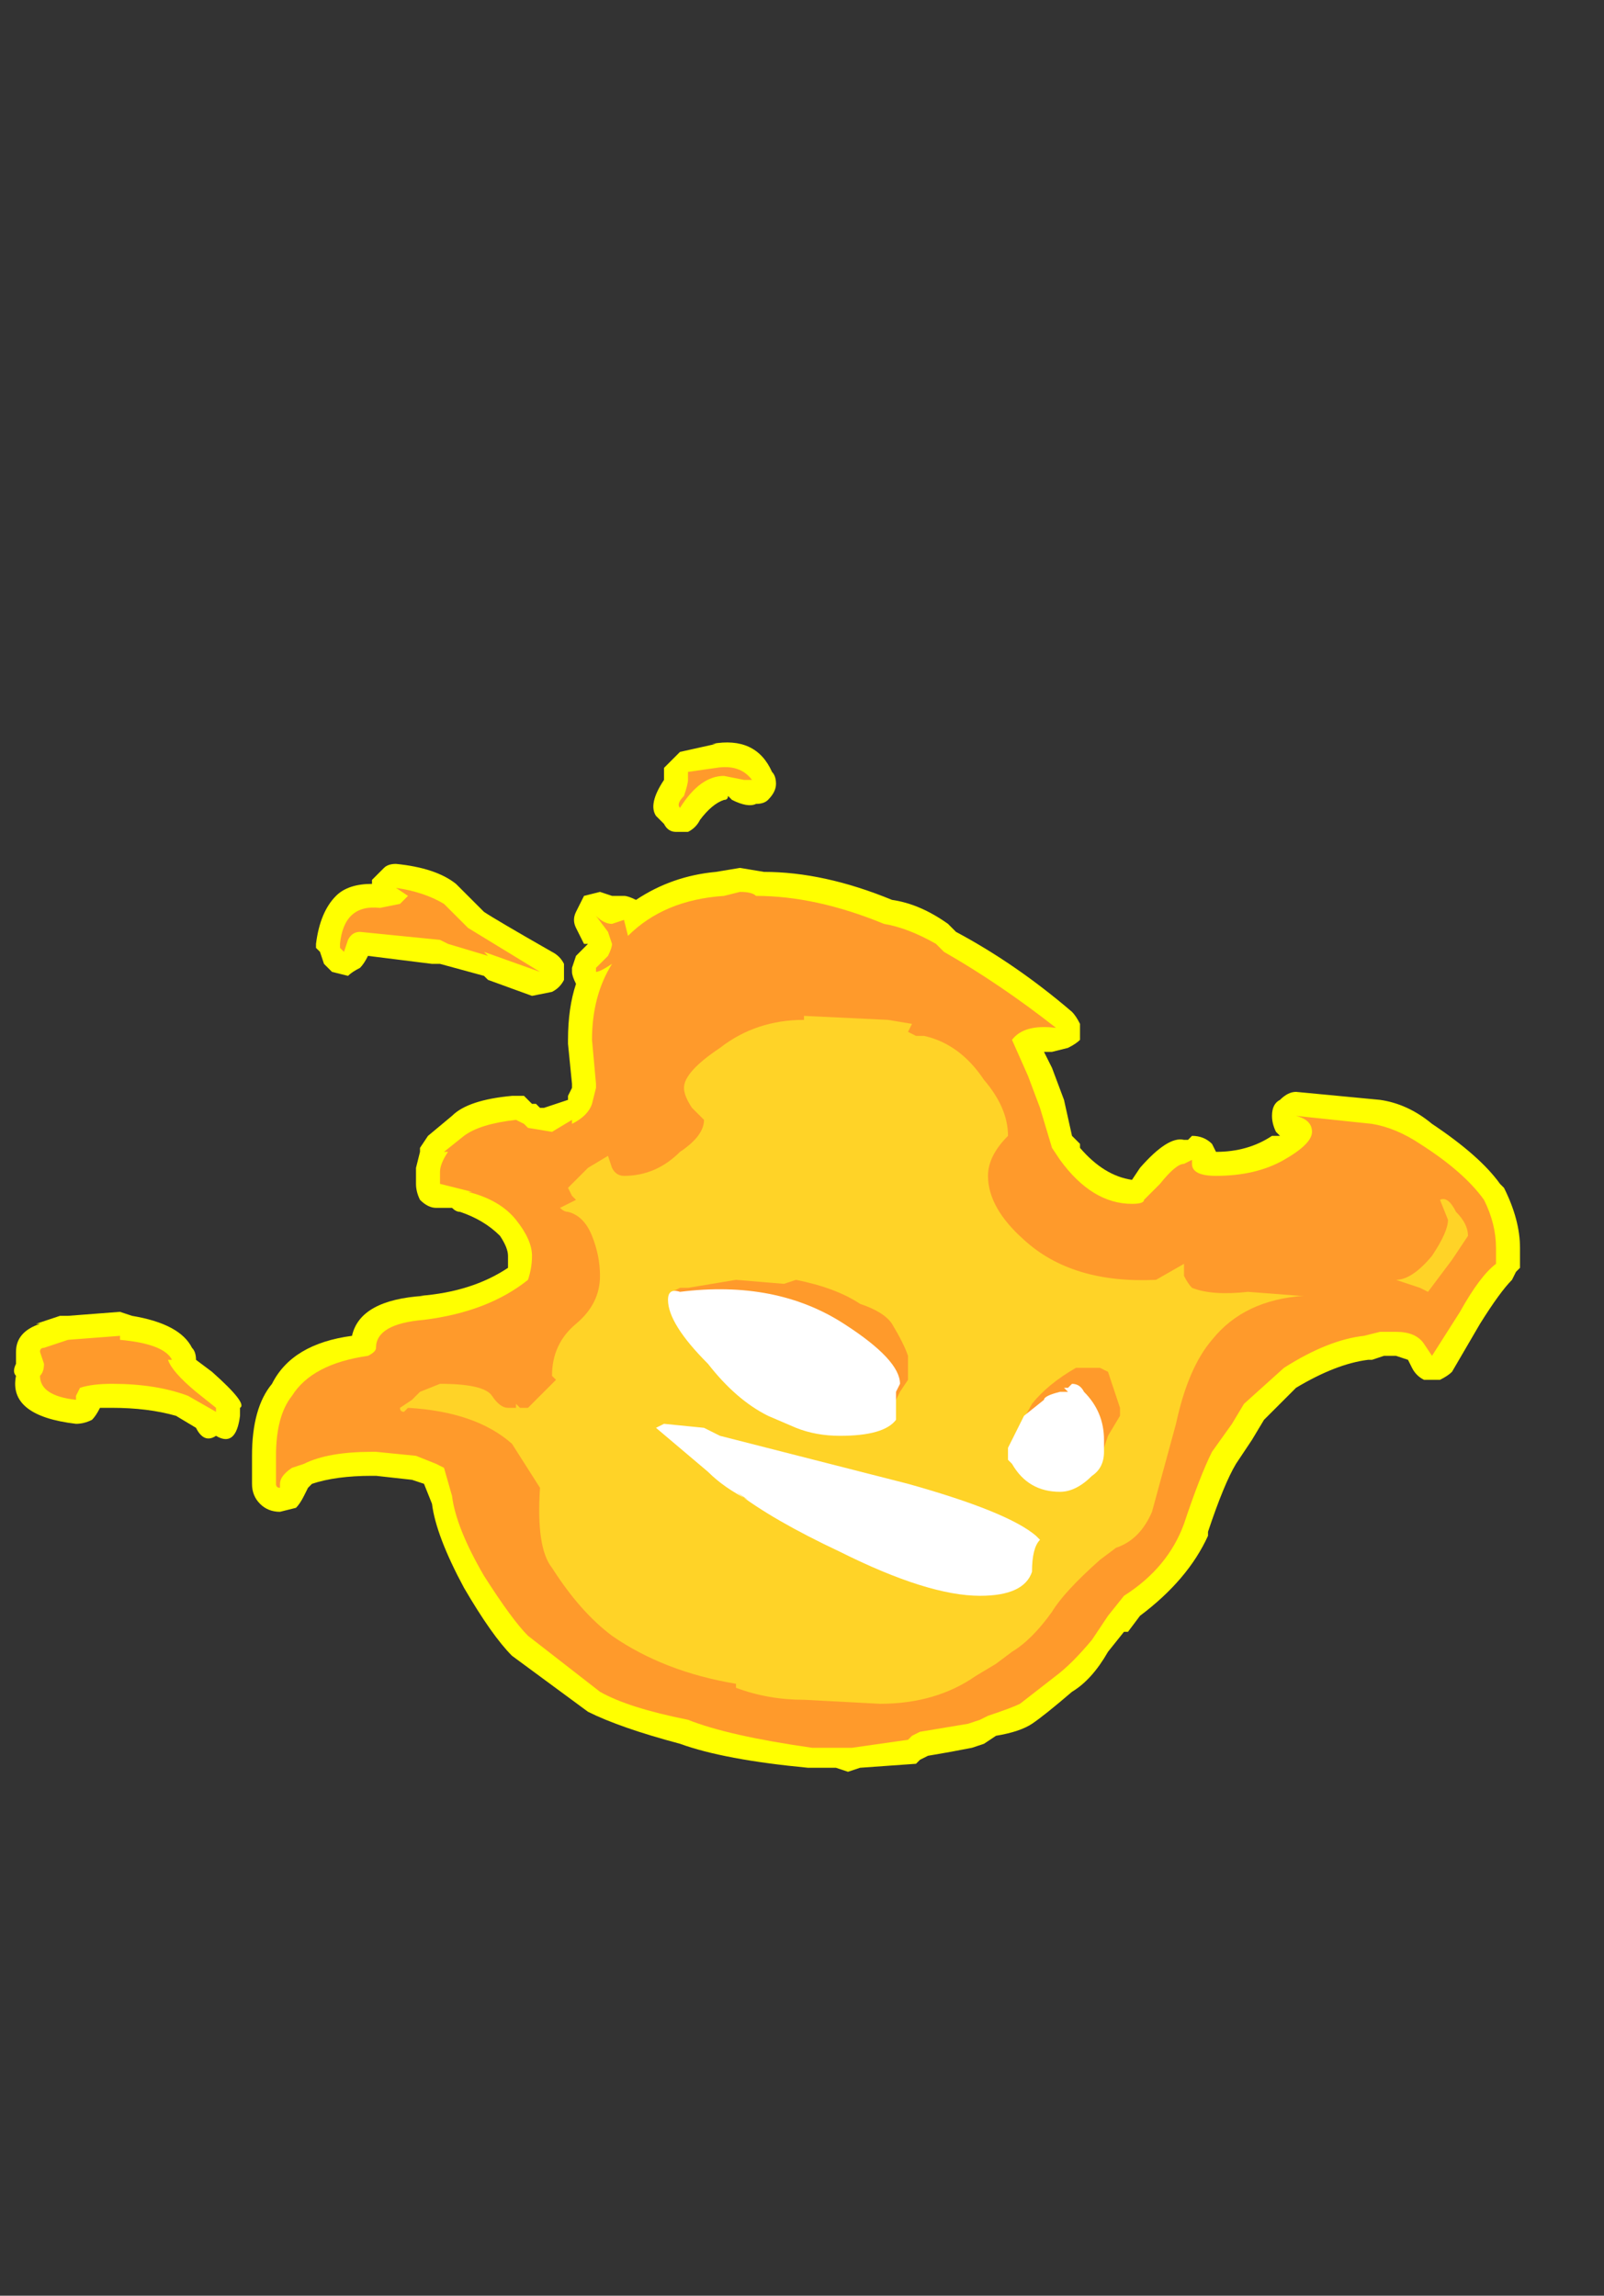 <?xml version="1.0" encoding="UTF-8" standalone="no"?>
<svg xmlns:ffdec="https://www.free-decompiler.com/flash" xmlns:xlink="http://www.w3.org/1999/xlink" ffdec:objectType="frame" height="200.9px" width="140.35px" xmlns="http://www.w3.org/2000/svg">
  <rect width="100%" height="100%" fill="#333333" stroke="none"/>
  <g transform="matrix(1.0, 0.0, 0.0, 1.0, 75.6, 147.0)">
    <use ffdec:characterId="82" height="12.9" transform="matrix(7.0, 0.0, 0.0, 7.0, -74.2, -82.25)" width="18.8" xlink:href="#shape0"/>
  </g>
  <defs>
    <g id="shape0" transform="matrix(1.0, 0.0, 0.0, 1.0, 10.6, 11.75)">
      <path d="M6.45 -7.25 Q6.8 -7.2 7.1 -6.95 7.7 -6.55 7.95 -6.2 L8.0 -6.15 Q8.2 -5.75 8.2 -5.4 L8.2 -5.15 8.15 -5.1 8.1 -5.0 Q7.95 -4.85 7.7 -4.45 L7.35 -3.85 Q7.3 -3.8 7.2 -3.75 L7.0 -3.75 Q6.9 -3.8 6.85 -3.9 L6.8 -4.0 6.65 -4.05 6.5 -4.05 6.35 -4.0 6.3 -4.0 Q5.9 -3.95 5.4 -3.65 L5.0 -3.25 4.85 -3.0 4.65 -2.7 Q4.5 -2.45 4.3 -1.85 L4.3 -1.8 Q4.05 -1.25 3.45 -0.8 L3.3 -0.6 3.25 -0.6 3.05 -0.35 Q2.85 0.0 2.6 0.15 2.25 0.45 2.1 0.55 1.95 0.65 1.65 0.7 L1.5 0.8 1.35 0.85 Q1.1 0.9 0.8 0.95 L0.7 1.0 0.65 1.05 -0.05 1.1 -0.2 1.15 -0.35 1.1 -0.7 1.1 Q-1.75 1.0 -2.3 0.8 -3.05 0.6 -3.45 0.4 L-4.4 -0.3 Q-4.65 -0.55 -5.0 -1.15 -5.35 -1.8 -5.4 -2.2 L-5.5 -2.45 -5.65 -2.5 -6.1 -2.55 -6.15 -2.55 Q-6.6 -2.55 -6.9 -2.45 L-6.95 -2.4 -7.0 -2.3 Q-7.05 -2.2 -7.1 -2.15 L-7.3 -2.1 Q-7.45 -2.1 -7.55 -2.2 -7.65 -2.3 -7.65 -2.45 L-7.65 -2.8 Q-7.65 -3.4 -7.4 -3.7 -7.15 -4.2 -6.4 -4.3 -6.3 -4.75 -5.5 -4.8 L-5.55 -4.8 Q-4.9 -4.85 -4.45 -5.15 L-4.45 -5.3 Q-4.45 -5.4 -4.55 -5.55 -4.75 -5.75 -5.05 -5.85 -5.1 -5.85 -5.15 -5.9 L-5.35 -5.9 Q-5.45 -5.9 -5.55 -6.0 -5.6 -6.1 -5.6 -6.2 L-5.6 -6.4 -5.55 -6.6 -5.55 -6.65 -5.45 -6.8 -5.15 -7.05 Q-4.95 -7.25 -4.4 -7.3 L-4.25 -7.3 -4.15 -7.2 -4.1 -7.2 -4.05 -7.15 -4.0 -7.15 -3.7 -7.25 -3.7 -7.3 -3.65 -7.4 -3.65 -7.45 -3.7 -7.95 -3.7 -8.0 Q-3.7 -8.4 -3.6 -8.7 -3.65 -8.8 -3.65 -8.85 L-3.65 -8.9 -3.6 -9.05 -3.45 -9.2 -3.5 -9.2 -3.6 -9.4 Q-3.65 -9.5 -3.6 -9.6 L-3.5 -9.8 -3.3 -9.85 -3.15 -9.8 -3.0 -9.8 Q-2.95 -9.8 -2.85 -9.75 -2.4 -10.05 -1.85 -10.1 L-1.55 -10.15 -1.25 -10.1 Q-0.5 -10.1 0.35 -9.75 0.7 -9.7 1.05 -9.45 L1.15 -9.35 Q1.9 -8.95 2.6 -8.35 2.65 -8.3 2.7 -8.2 2.7 -8.1 2.7 -8.0 2.65 -7.95 2.55 -7.9 L2.35 -7.85 2.25 -7.85 2.35 -7.65 2.5 -7.25 2.6 -6.8 2.7 -6.7 2.7 -6.65 Q3.0 -6.3 3.35 -6.25 L3.45 -6.4 Q3.8 -6.8 4.0 -6.75 L4.05 -6.75 4.1 -6.8 Q4.25 -6.8 4.35 -6.7 L4.4 -6.6 Q4.8 -6.6 5.1 -6.8 L5.2 -6.8 5.15 -6.85 Q5.1 -6.95 5.1 -7.05 5.1 -7.2 5.2 -7.25 5.3 -7.35 5.4 -7.35 L6.45 -7.25 M-1.9 -11.7 Q-1.35 -11.8 -1.15 -11.35 -1.1 -11.3 -1.1 -11.2 -1.1 -11.1 -1.2 -11.0 -1.25 -10.95 -1.35 -10.95 -1.45 -10.9 -1.65 -11.0 L-1.7 -11.05 Q-1.7 -11.0 -1.75 -11.0 -1.9 -10.95 -2.05 -10.75 -2.1 -10.65 -2.2 -10.6 L-2.35 -10.6 Q-2.45 -10.6 -2.5 -10.7 L-2.6 -10.8 Q-2.7 -10.95 -2.5 -11.25 L-2.5 -11.4 -2.3 -11.6 -1.85 -11.7 -1.9 -11.7 M-3.75 -8.95 Q-3.75 -8.85 -3.75 -8.75 -3.8 -8.65 -3.9 -8.6 L-4.15 -8.55 -4.7 -8.75 -4.75 -8.8 -5.3 -8.95 -5.4 -8.95 -6.2 -9.05 Q-6.25 -8.95 -6.3 -8.9 -6.4 -8.85 -6.45 -8.8 L-6.65 -8.85 -6.75 -8.95 -6.8 -9.1 -6.85 -9.15 -6.85 -9.2 Q-6.8 -9.6 -6.6 -9.8 -6.45 -9.95 -6.15 -9.95 L-6.15 -10.0 -6.0 -10.15 Q-5.95 -10.2 -5.85 -10.2 -5.35 -10.15 -5.1 -9.95 L-4.75 -9.6 Q-4.6 -9.5 -3.9 -9.1 -3.8 -9.05 -3.75 -8.95 M-8.35 -4.0 L-8.15 -3.85 Q-7.7 -3.45 -7.8 -3.4 L-7.8 -3.3 Q-7.85 -2.9 -8.1 -3.05 -8.25 -2.95 -8.35 -3.15 L-8.6 -3.3 Q-8.95 -3.4 -9.4 -3.4 L-9.55 -3.4 Q-9.6 -3.3 -9.65 -3.25 -9.75 -3.2 -9.85 -3.2 -10.7 -3.3 -10.6 -3.8 -10.65 -3.85 -10.6 -3.95 L-10.6 -4.1 Q-10.6 -4.35 -10.3 -4.45 L-10.35 -4.45 -10.05 -4.55 -9.95 -4.55 -9.3 -4.6 -9.15 -4.55 Q-8.55 -4.45 -8.4 -4.15 -8.35 -4.1 -8.35 -4.0" fill="#ffff00" fill-rule="evenodd" stroke="none"/>
      <path d="M-10.3 -4.1 Q-10.3 -4.15 -10.25 -4.15 L-9.95 -4.25 -9.3 -4.3 -9.3 -4.25 Q-8.75 -4.2 -8.65 -4.0 L-8.7 -4.0 Q-8.65 -3.85 -8.35 -3.6 L-8.1 -3.4 -8.1 -3.35 -8.45 -3.55 Q-8.85 -3.7 -9.4 -3.7 -9.65 -3.7 -9.8 -3.65 L-9.85 -3.55 -9.85 -3.5 Q-10.3 -3.55 -10.3 -3.8 -10.25 -3.85 -10.25 -3.95 L-10.3 -4.1 M-5.25 -9.7 L-4.95 -9.4 -4.05 -8.85 -4.75 -9.1 -4.7 -9.05 -5.2 -9.2 -5.3 -9.25 -6.3 -9.35 Q-6.4 -9.35 -6.45 -9.25 L-6.5 -9.1 -6.55 -9.15 -6.55 -9.2 Q-6.5 -9.7 -6.05 -9.65 L-5.8 -9.7 -5.7 -9.8 -5.85 -9.9 Q-5.5 -9.85 -5.25 -9.7 M-2.25 -11.05 Q-2.2 -11.2 -2.2 -11.25 L-2.2 -11.35 -1.85 -11.4 Q-1.55 -11.45 -1.4 -11.25 L-1.5 -11.25 -1.75 -11.3 Q-2.05 -11.3 -2.3 -10.9 -2.35 -10.95 -2.25 -11.05 M0.25 -9.45 Q0.55 -9.4 0.9 -9.2 L1.0 -9.1 Q1.7 -8.7 2.4 -8.15 2.0 -8.2 1.85 -8.0 L2.05 -7.55 2.2 -7.15 2.35 -6.65 2.45 -6.5 Q2.85 -5.95 3.35 -5.95 3.5 -5.95 3.5 -6.0 L3.7 -6.2 Q3.9 -6.45 4.0 -6.45 L4.1 -6.5 4.1 -6.45 Q4.1 -6.3 4.4 -6.3 4.9 -6.3 5.25 -6.5 5.6 -6.7 5.6 -6.85 5.6 -7.0 5.4 -7.05 L6.35 -6.95 Q6.65 -6.9 6.95 -6.7 7.5 -6.35 7.75 -6.0 7.9 -5.7 7.9 -5.4 L7.9 -5.2 Q7.7 -5.05 7.45 -4.6 L7.1 -4.05 7.0 -4.2 Q6.9 -4.35 6.65 -4.35 L6.45 -4.35 6.25 -4.3 Q5.8 -4.25 5.25 -3.9 L4.75 -3.45 4.6 -3.2 4.35 -2.85 Q4.2 -2.55 4.0 -1.95 3.8 -1.4 3.25 -1.05 L3.05 -0.8 2.85 -0.5 Q2.6 -0.2 2.4 -0.05 L1.95 0.3 Q1.85 0.35 1.55 0.45 L1.45 0.5 1.3 0.55 0.7 0.65 0.6 0.7 0.55 0.75 -0.15 0.85 -0.65 0.85 Q-1.7 0.7 -2.2 0.5 -2.95 0.35 -3.3 0.15 L-4.2 -0.55 Q-4.4 -0.75 -4.75 -1.3 -5.1 -1.9 -5.15 -2.3 L-5.25 -2.65 -5.35 -2.7 -5.6 -2.8 -6.1 -2.85 -6.15 -2.85 Q-6.7 -2.85 -7.0 -2.7 L-7.15 -2.65 -7.15 -2.65 Q-7.3 -2.55 -7.3 -2.45 L-7.3 -2.4 Q-7.35 -2.4 -7.35 -2.45 L-7.35 -2.8 Q-7.35 -3.3 -7.15 -3.55 -6.9 -3.95 -6.2 -4.05 -6.1 -4.1 -6.1 -4.15 -6.1 -4.45 -5.5 -4.5 -4.7 -4.6 -4.2 -5.0 -4.15 -5.15 -4.15 -5.3 -4.15 -5.5 -4.35 -5.75 -4.55 -6.0 -4.95 -6.1 L-4.9 -6.1 -5.3 -6.2 -5.3 -6.35 Q-5.3 -6.45 -5.2 -6.6 L-5.25 -6.6 -5.0 -6.8 Q-4.8 -6.95 -4.35 -7.0 L-4.25 -6.95 -4.2 -6.9 -3.9 -6.85 -3.65 -7.0 -3.65 -6.95 Q-3.45 -7.05 -3.4 -7.2 L-3.35 -7.4 -3.35 -7.45 -3.4 -8.0 Q-3.4 -8.55 -3.15 -8.95 -3.3 -8.85 -3.35 -8.85 L-3.35 -8.9 -3.2 -9.05 Q-3.15 -9.15 -3.15 -9.2 L-3.2 -9.35 -3.35 -9.55 Q-3.25 -9.45 -3.15 -9.45 L-3.0 -9.5 -2.95 -9.3 Q-2.5 -9.75 -1.75 -9.8 L-1.55 -9.85 Q-1.4 -9.85 -1.35 -9.8 -0.6 -9.8 0.25 -9.45" fill="#ff9a2b" fill-rule="evenodd" stroke="none"/>
      <path d="M0.6 -8.2 L0.55 -8.1 0.65 -8.05 0.75 -8.05 Q1.2 -7.95 1.5 -7.5 1.8 -7.15 1.8 -6.8 1.55 -6.55 1.55 -6.3 1.55 -5.9 2.0 -5.5 2.6 -4.95 3.65 -5.0 L4.0 -5.2 4.0 -5.05 Q4.05 -4.95 4.1 -4.9 4.35 -4.8 4.8 -4.85 L5.45 -4.8 5.5 -4.8 Q4.75 -4.75 4.35 -4.25 4.05 -3.9 3.9 -3.2 L3.6 -2.1 Q3.45 -1.75 3.15 -1.65 L2.95 -1.5 Q2.5 -1.1 2.35 -0.85 2.1 -0.5 1.85 -0.35 L1.65 -0.2 1.4 -0.05 Q0.9 0.3 0.2 0.3 L-0.75 0.25 Q-1.2 0.25 -1.6 0.1 L-1.6 0.05 Q-2.5 -0.1 -3.15 -0.55 -3.55 -0.85 -3.9 -1.4 -4.1 -1.65 -4.05 -2.4 L-4.4 -2.95 Q-4.85 -3.35 -5.7 -3.4 L-5.75 -3.35 Q-5.8 -3.35 -5.8 -3.4 L-5.65 -3.5 -5.55 -3.6 -5.3 -3.7 Q-4.75 -3.7 -4.65 -3.55 -4.55 -3.4 -4.45 -3.4 L-4.35 -3.4 -4.35 -3.45 -4.3 -3.4 -4.2 -3.4 -3.85 -3.75 -3.9 -3.8 Q-3.9 -4.2 -3.6 -4.45 -3.3 -4.7 -3.3 -5.05 -3.3 -5.3 -3.4 -5.55 -3.5 -5.8 -3.7 -5.85 -3.75 -5.85 -3.8 -5.9 L-3.6 -6.0 -3.65 -6.05 -3.7 -6.15 -3.45 -6.4 -3.2 -6.55 -3.15 -6.4 Q-3.1 -6.3 -3.0 -6.3 -2.6 -6.3 -2.3 -6.6 -2.0 -6.8 -2.0 -7.0 L-2.15 -7.15 Q-2.25 -7.3 -2.25 -7.4 -2.25 -7.6 -1.8 -7.9 -1.35 -8.25 -0.75 -8.25 L-0.75 -8.3 0.3 -8.25 0.6 -8.2 M0.55 -3.75 L0.55 -4.05 Q0.5 -4.2 0.35 -4.45 0.25 -4.6 -0.05 -4.7 -0.35 -4.9 -0.85 -5.0 L-1.0 -4.95 -1.6 -5.0 -2.2 -4.9 -2.3 -4.9 -2.4 -4.85 0.25 -3.2 0.45 -3.6 0.55 -3.75 M0.05 -4.85 L0.05 -4.85 M3.1 -3.7 L3.05 -3.85 2.95 -3.9 2.65 -3.9 Q2.3 -3.7 2.1 -3.45 L1.85 -3.0 2.95 -2.75 3.05 -3.05 3.2 -3.3 3.2 -3.4 3.1 -3.7 M7.55 -5.55 L7.35 -5.25 7.05 -4.85 6.95 -4.9 6.65 -5.0 Q6.85 -5.0 7.1 -5.3 7.3 -5.6 7.3 -5.75 L7.2 -6.0 Q7.3 -6.05 7.4 -5.85 7.55 -5.7 7.55 -5.55" fill="#ffd327" fill-rule="evenodd" stroke="none"/>
      <path d="M2.1 -1.35 Q2.0 -1.05 1.45 -1.05 0.8 -1.05 -0.3 -1.6 -1.15 -2.0 -1.6 -2.35 L-1.45 -2.25 Q-1.75 -2.4 -1.95 -2.6 L-2.6 -3.15 -2.5 -3.2 -2.0 -3.15 -1.8 -3.05 0.55 -2.45 Q1.8 -2.1 2.15 -1.8 L2.2 -1.75 Q2.1 -1.65 2.1 -1.35 M0.45 -3.7 L0.4 -3.6 0.4 -3.25 Q0.25 -3.05 -0.3 -3.05 -0.6 -3.05 -0.85 -3.15 L-1.2 -3.3 Q-1.6 -3.5 -1.95 -3.95 -2.45 -4.45 -2.45 -4.75 -2.45 -4.9 -2.3 -4.85 -1.1 -5.0 -0.25 -4.45 0.45 -4.0 0.45 -3.7 M2.45 -3.6 L2.55 -3.6 2.5 -3.65 2.55 -3.65 2.6 -3.7 Q2.7 -3.7 2.75 -3.6 3.0 -3.35 3.0 -3.0 L3.0 -2.85 Q3.0 -2.65 2.85 -2.55 2.65 -2.35 2.45 -2.35 2.05 -2.35 1.85 -2.7 L1.8 -2.75 1.8 -2.9 2.0 -3.3 2.25 -3.5 Q2.25 -3.55 2.45 -3.6" fill="#ffffff" fill-rule="evenodd" stroke="none"/>
    </g>
  </defs>
</svg>
